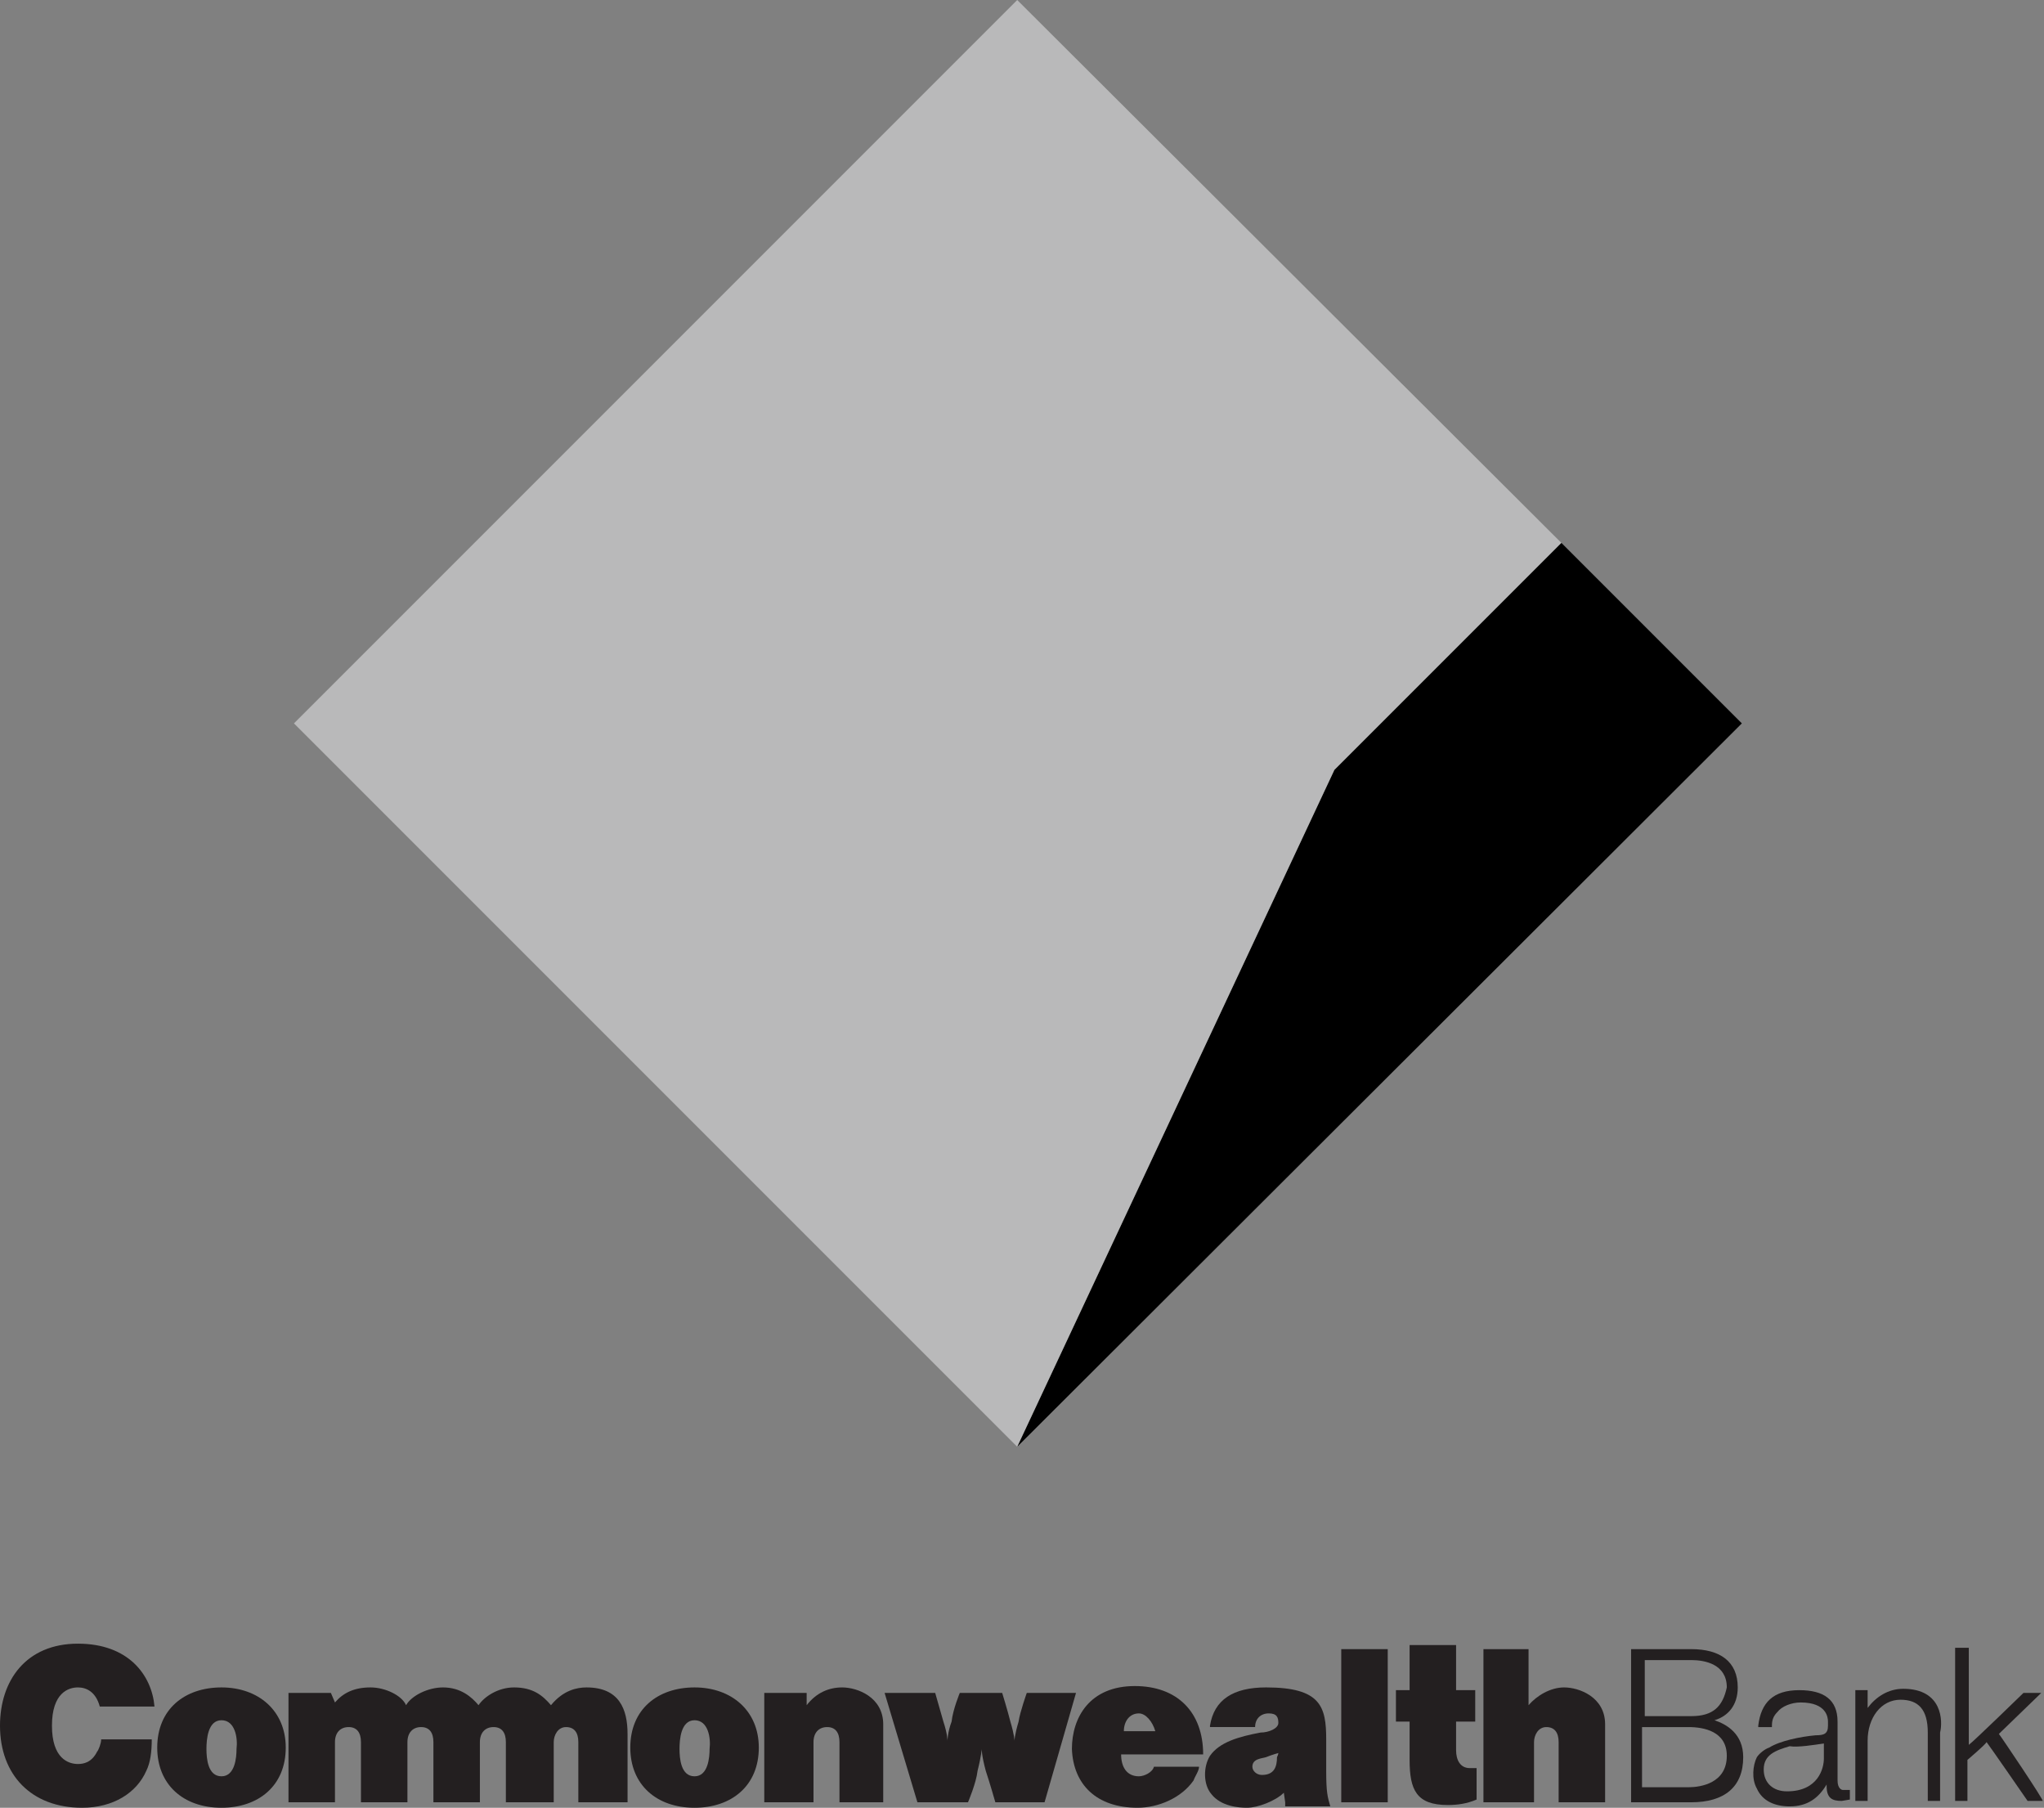 <?xml version="1.0" encoding="utf-8"?>
<!-- Generator: Adobe Illustrator 21.1.0, SVG Export Plug-In . SVG Version: 6.00 Build 0)  -->
<svg version="1.1" id="Layer_1" xmlns="http://www.w3.org/2000/svg" xmlns:xlink="http://www.w3.org/1999/xlink" x="0px" y="0px"
	 viewBox="0 0 149.5 132.2" style="enable-background:new 0 0 149.5 132.2;" xml:space="preserve">
<rect x="0" y="0" width="149.5" height="132.2" fill="#808080" stroke="none"/>
<style type="text/css">
	.st0{opacity:0.5;}
	.st1{fill:#F2F2F3;}
	.st2{fill:#231F20;}
</style>
<g>
	<g>
		<polygon points="74.4,105.8 127.4,52.9 114.2,39.7 97.6,56.3 		"/>
	</g>
	<g class="st0">
		<polygon class="st1" points="74.4,0 21.5,52.9 74.4,105.8 97.6,56.3 114.2,39.7 		"/>
	</g>
</g>
<path class="st2" d="M10.7,129.5c-0.7,1.6-2.4,2.7-4.7,2.7c-3.7,0-6-2.4-6-6c0-3.3,1.9-6,5.7-6c3.7,0,5.4,2.3,5.6,4.6h-4
	c-0.3-1.1-1-1.4-1.6-1.4c-0.7,0-1.9,0.4-1.9,2.8S5,129,5.7,129c0.4,0,1-0.1,1.4-0.9c0.1-0.1,0.3-0.6,0.3-0.9h3.7
	C11.1,128.1,11,128.9,10.7,129.5z"/>
<path class="st2" d="M16.2,132.2c-2.8,0-4.7-1.7-4.7-4.4c0-2.8,2-4.4,4.7-4.4c2.7,0,4.7,1.7,4.7,4.4
	C20.9,130.6,18.9,132.2,16.2,132.2z M16.2,125.8c-1,0-1.1,1.4-1.1,2.1s0.1,2,1.1,2s1.1-1.4,1.1-2C17.4,127.1,17.2,125.8,16.2,125.8z
	"/>
<path class="st2" d="M42.3,131.8v-4.4c0-0.7-0.3-1.1-0.9-1.1c-0.6,0-0.9,0.6-0.9,1.1s0,4.4,0,4.4H37v-4.4c0-0.7-0.3-1.1-0.9-1.1
	c-0.6,0-1,0.4-1,1.1c0,0.7,0,4.4,0,4.4h-3.4v-4.4c0-0.7-0.3-1.1-0.9-1.1s-1,0.4-1,1.1c0,0.7,0,4.4,0,4.4h-3.4v-4.4
	c0-0.7-0.3-1.1-0.9-1.1c-0.6,0-1,0.4-1,1.1c0,0.7,0,4.4,0,4.4h-3.4v-8h3.1l0.3,0.7c0.6-0.7,1.4-1.1,2.6-1.1c1.1,0,2.3,0.6,2.6,1.3
	c0.4-0.7,1.6-1.3,2.7-1.3c1.3,0,2.1,0.7,2.6,1.3c0.4-0.6,1.4-1.3,2.6-1.3c1.4,0,2.1,0.6,2.7,1.3c0.9-1.1,1.9-1.3,2.6-1.3
	c2.4,0,3,1.6,3,3.4s0,5,0,5H42.3z"/>
<path class="st2" d="M50.8,132.2c-2.8,0-4.7-1.7-4.7-4.4c0-2.8,2-4.4,4.7-4.4c2.7,0,4.7,1.7,4.7,4.4
	C55.5,130.6,53.5,132.2,50.8,132.2z M50.8,125.8c-1,0-1.1,1.4-1.1,2.1s0.1,2,1.1,2s1.1-1.4,1.1-2C52,127.1,51.8,125.8,50.8,125.8z"
	/>
<path class="st2" d="M61.4,131.8v-4.4c0-0.7-0.3-1.1-0.9-1.1c-0.6,0-1,0.4-1,1.1c0,0.7,0,4.4,0,4.4h-3.6v-8h3.1v0.9
	c0.7-0.9,1.6-1.3,2.6-1.3c1.1,0,3,0.7,3,2.7v5.7H61.4z"/>
<path class="st2" d="M76.4,131.8h-3.6c0,0-0.4-1.4-0.7-2.3c-0.3-1.1-0.3-1.6-0.3-1.6s0,0.4-0.3,1.6c-0.1,0.9-0.7,2.3-0.7,2.3h-3.7
	l-2.4-8h3.7c0,0,0.4,1.4,0.6,2.1c0.3,0.9,0.3,1.4,0.3,1.4s0-0.6,0.3-1.4c0.1-0.9,0.6-2.1,0.6-2.1h3.1c0,0,0.4,1.3,0.6,2.1
	c0.3,1,0.3,1.4,0.3,1.4s0-0.4,0.3-1.4c0.1-0.7,0.6-2.1,0.6-2.1h3.6L76.4,131.8z"/>
<path class="st2" d="M82,128.3c0,0.9,0.4,1.6,1.3,1.6c0.4,0,1-0.3,1.1-0.7h3.3c0,0.3-0.3,0.7-0.4,1c-0.9,1.3-2.6,2-4.1,2
	c-3,0-4.7-1.7-4.8-4.3c0-2.3,1.3-4.6,4.6-4.6c3.1,0,5,1.9,5,5H82z M83.3,125.3c-0.7,0-1.1,0.6-1.1,1.3h2.3
	C84.3,125.9,83.8,125.3,83.3,125.3z"/>
<path class="st2" d="M94,131.8l-0.1-0.7c-0.6,0.6-1.9,1.1-2.7,1.1c-0.6,0-1.9-0.1-2.6-1c-0.6-0.7-0.6-2-0.1-2.8
	c0.7-1,2.1-1.4,3.7-1.7c0.6,0,1.3-0.3,1.3-0.7s-0.1-0.7-0.7-0.7s-1,0.4-1,1h-3.3v-0.1c0.3-1.9,1.7-2.8,4.1-2.8c4,0,4.4,1.4,4.4,3.8
	v2.3c0,1.6,0.1,1.9,0.3,2.6H94V131.8z M93.5,128.2c0,0-0.4,0.1-0.9,0.3c-0.3,0.1-1,0.1-1,0.7c0,0.3,0.3,0.6,0.7,0.6
	c0.9,0,1.1-0.6,1.1-1.3C93.5,128.3,93.5,128.2,93.5,128.2z"/>
<path class="st2" d="M98.1,131.8v-11.2h3.4v11.2H98.1z"/>
<path class="st2" d="M105.9,132c-2.3,0-2.8-1.1-2.8-3.3v-2.8h-1v-2.3h1v-3.3h3.4v3.3h1.4v2.3h-1.4v2.1c0,0.7,0.3,1.3,1,1.3
	c0.1,0,0.3,0,0.4,0c0.1,0,0.1,0,0.1,0v2.3C107.3,131.9,106.6,132,105.9,132z"/>
<path class="st2" d="M117.4,131.8H114v-4.4c0-0.7-0.3-1.1-0.9-1.1s-0.9,0.6-0.9,1.1s0,4.4,0,4.4h-3.7v-11.2h3.3v4.1
	c0.6-0.7,1.6-1.3,2.6-1.3c1.1,0,3,0.7,3,2.7C117.4,126.1,117.4,131.8,117.4,131.8z"/>
<g>
	<path class="st2" d="M125.4,125.8c1-0.3,1.7-1.1,1.7-2.4c0-1.9-1.3-2.8-3.4-2.8h-4.3h-0.1v11.2h4.4c2.4,0,3.8-1.1,3.8-3.3
		C127.5,126.8,126.3,126.1,125.4,125.8z M120.1,126.3c0.1,0,3.4,0,3.4,0c1.1,0,2.8,0.3,2.8,2.1c0,2-1.9,2.3-2.8,2.3c0,0-3.3,0-3.4,0
		C120.1,130.8,120.1,126.6,120.1,126.3z M123.7,125.5c0,0-3.3,0-3.4,0c0-0.1,0-3.8,0-4.1c0.1,0,3.4,0,3.4,0c1,0,2.6,0.3,2.6,2
		C126,124.8,125.3,125.5,123.7,125.5z"/>
	<path class="st2" d="M135.2,130.9L135.2,130.9h-0.4c-0.1,0-0.4-0.1-0.4-0.7v-4.3c0-1.6-1-2.3-2.8-2.3c-1.9,0-2.8,0.9-3,2.6v0.1h1
		v-0.1c0-0.4,0.1-0.7,0.4-1c0.3-0.4,1-0.7,1.7-0.7c1.9,0,2,1.1,2,1.4v0.3c0,0.6-0.3,0.7-0.9,0.7c-1.1,0.1-2.6,0.4-3.4,0.9
		c-0.3,0.1-0.7,0.4-0.9,0.7c-0.3,0.6-0.4,1.6,0,2.3c0.4,0.9,1.3,1.3,2.4,1.3c1.3,0,2.1-0.6,2.7-1.6v0.1c0,0.9,0.4,1.1,1.1,1.1
		l0.6-0.1l0,0v-0.7H135.2z M133.4,127.5c0,0.1,0,1.1,0,1.1c0,0.7-0.4,2.4-2.7,2.4c-1,0-1.7-0.6-1.7-1.6c0-1.1,0.9-1.4,1.9-1.7
		C131.5,127.8,132.7,127.6,133.4,127.5z"/>
	<path class="st2" d="M139.2,123.5c-1.1,0-2,0.6-2.6,1.4c0-0.4,0-1.3,0-1.3h-0.9v8.1h0.9v-4.4c0-1.7,1-3,2.4-3c1.3,0,2,0.7,2,2.4v5
		h0.9v-5C142.1,125.9,142.1,123.5,139.2,123.5z"/>
	<path class="st2" d="M146.2,126.8c0.1-0.1,3.1-3,3.1-3H148c0,0-3.7,3.6-4,3.8c0-0.4,0-7.1,0-7.1h-0.1h-0.9v11.2h0.9v-3
		c0,0,1.3-1.1,1.4-1.3c0.1,0.1,3,4.3,3,4.3h1.1C149.6,131.8,146.3,126.9,146.2,126.8z"/>
</g>
</svg>
